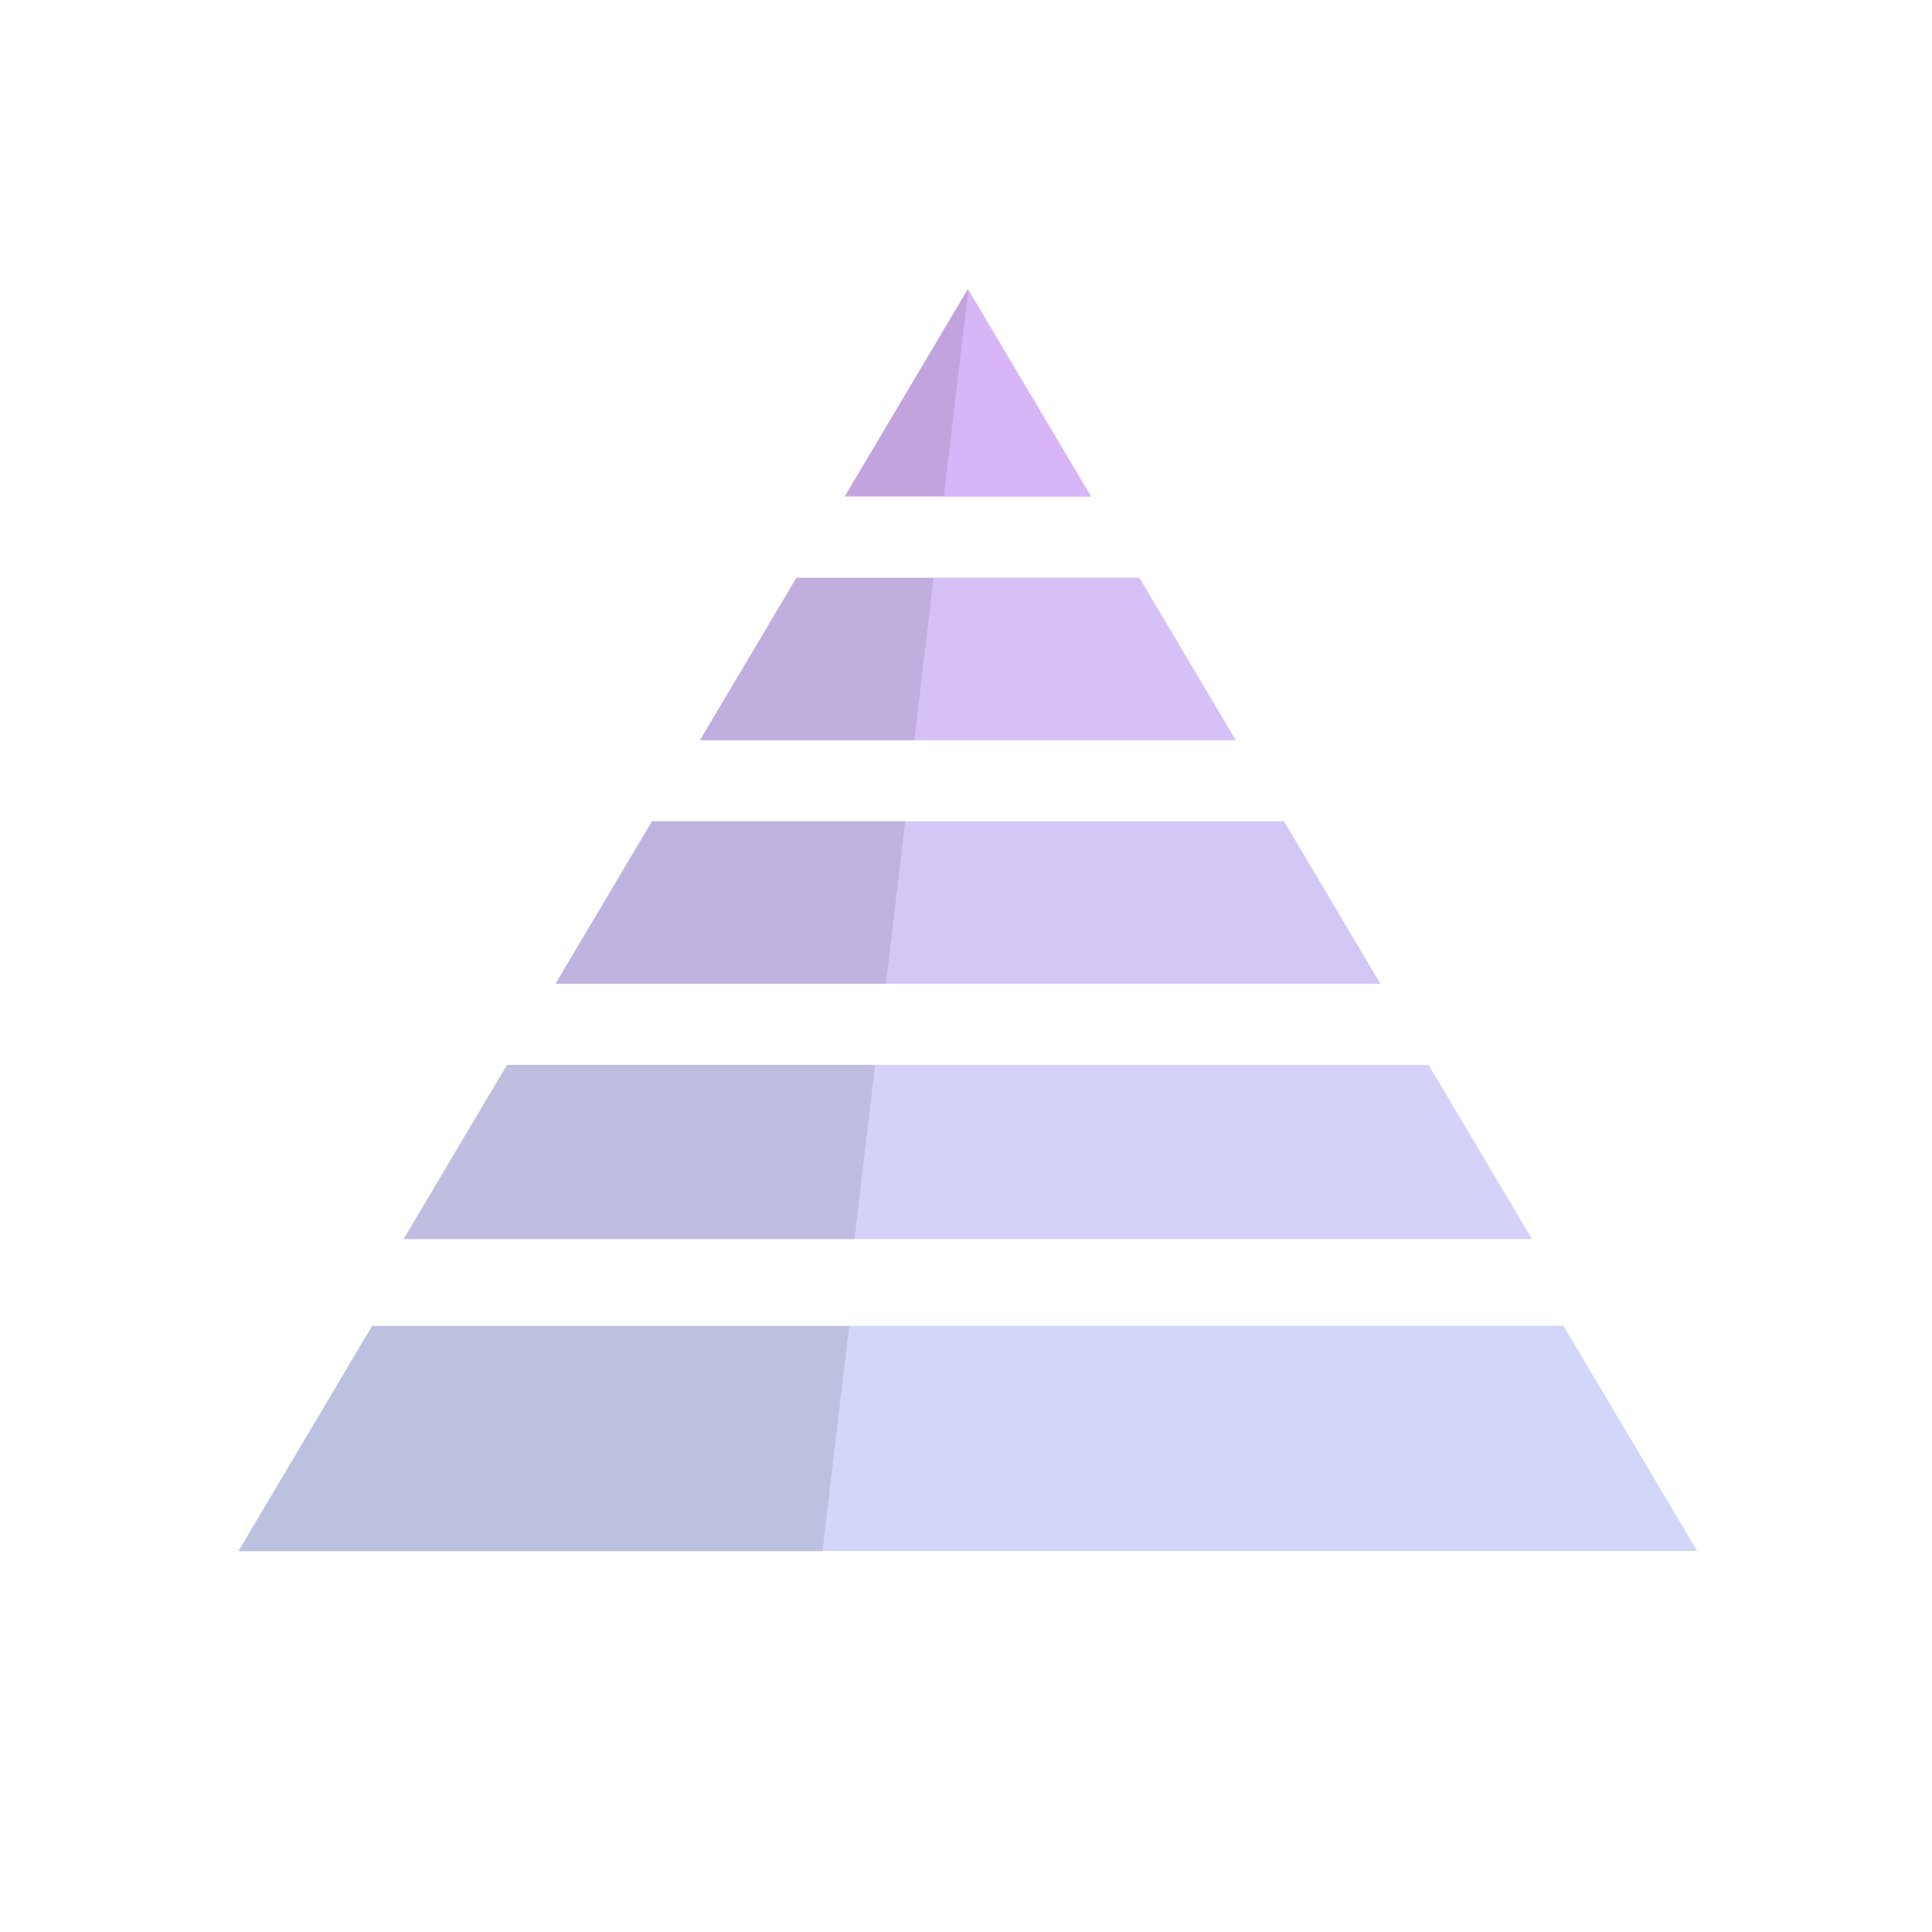 <?xml version="1.0" encoding="utf-8"?>
<svg viewBox="0 0 400 400" style="enable-background:new 0 0 512 512;" xmlns="http://www.w3.org/2000/svg">
  <polygon style="fill: rgb(212, 210, 248);" points="105.013 220.463 83.605 256.522 317.173 256.522 295.764 220.463"/>
  <polygon style="fill: rgb(211, 199, 246);" points="134.951 170.039 114.978 203.682 285.8 203.682 265.826 170.039"/>
  <polygon style="fill: rgb(215, 181, 246);" points="225.923 102.83 200.389 59.822 174.855 102.83"/>
  <polygon style="fill: rgb(213, 193, 246);" points="164.889 119.615 144.916 153.256 255.861 153.256 235.888 119.615"/>
  <polygon style="opacity: 0.1;" points="195.419 102.673 200.526 59.665 174.991 102.673"/>
  <polygon style="opacity: 0.1;" points="193.291 119.615 164.889 119.615 144.916 153.256 189.297 153.256"/>
  <polygon style="opacity: 0.1;" points="187.421 170.018 135.068 170.018 115.094 203.66 183.428 203.66"/>
  <polygon style="opacity: 0.1;" points="181.19 220.514 104.885 220.514 83.477 256.572 176.909 256.572"/>
  <g style="" transform="matrix(0.456, 0, 0, 0.456, 188.2, 187.631)"/>
  <g style="" transform="matrix(0.456, 0, 0, 0.456, 188.2, 187.631)"/>
  <g style="" transform="matrix(0.456, 0, 0, 0.456, 188.2, 187.631)"/>
  <g style="" transform="matrix(0.456, 0, 0, 0.456, 188.2, 187.631)"/>
  <g style="" transform="matrix(0.456, 0, 0, 0.456, 188.2, 187.631)"/>
  <g style="" transform="matrix(0.456, 0, 0, 0.456, 188.2, 187.631)"/>
  <g style="" transform="matrix(0.456, 0, 0, 0.456, 188.2, 187.631)"/>
  <g style="" transform="matrix(0.456, 0, 0, 0.456, 188.2, 187.631)"/>
  <g style="" transform="matrix(0.456, 0, 0, 0.456, 188.2, 187.631)"/>
  <g style="" transform="matrix(0.456, 0, 0, 0.456, 188.2, 187.631)"/>
  <g style="" transform="matrix(0.456, 0, 0, 0.456, 188.2, 187.631)"/>
  <g style="" transform="matrix(0.456, 0, 0, 0.456, 188.2, 187.631)"/>
  <g style="" transform="matrix(0.456, 0, 0, 0.456, 188.2, 187.631)"/>
  <g style="" transform="matrix(0.456, 0, 0, 0.456, 188.2, 187.631)"/>
  <g style="" transform="matrix(0.456, 0, 0, 0.456, 188.2, 187.631)"/>
  <polygon style="fill: rgb(210, 214, 248);" points="77.045 274.494 49.362 321.122 351.384 321.122 323.701 274.494"/>
  <polygon style="opacity: 0.1;" points="175.812 274.544 77.051 274.544 49.342 321.213 170.271 321.213"/>
</svg>